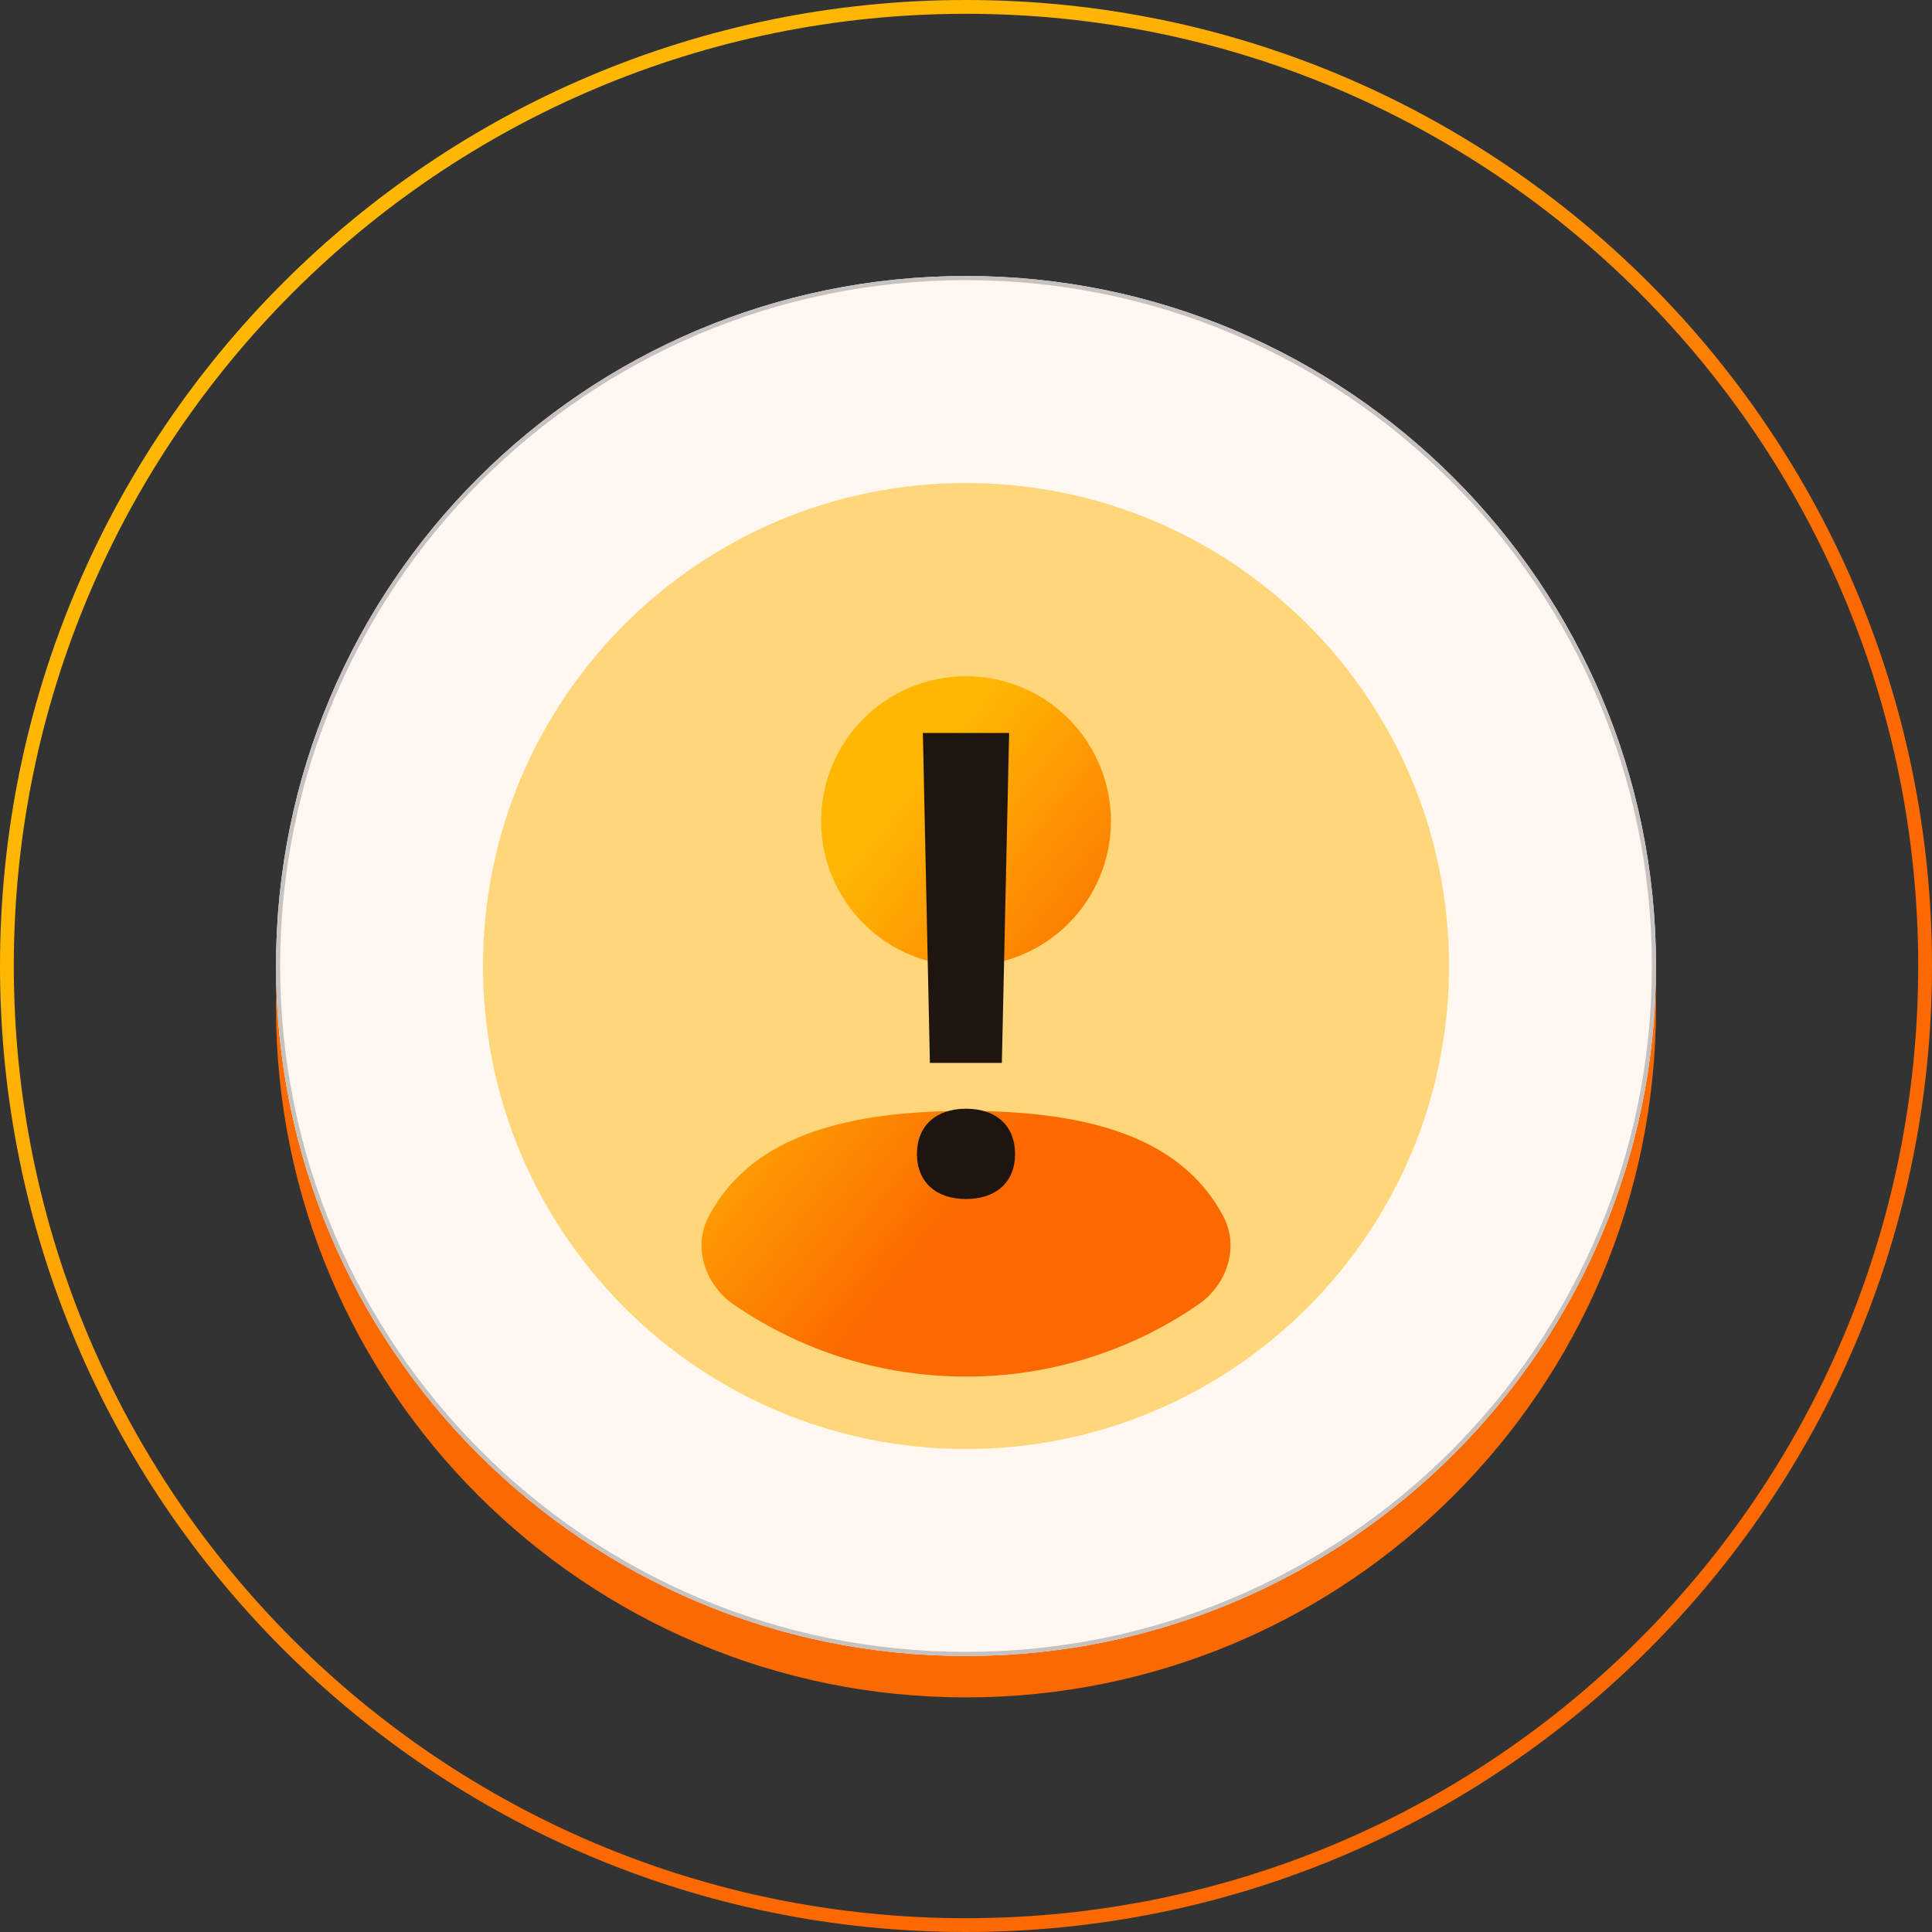 <svg width="140" height="140" viewBox="0 0 140 140" fill="none" xmlns="http://www.w3.org/2000/svg">
<rect x="0" y="0" width="140" height="140" fill="#333333" stroke="none"/>
<path fill-rule="evenodd" clip-rule="evenodd" d="M70 139C108.108 139 139 108.108 139 70C139 31.892 108.108 1 70 1C31.892 1 1 31.892 1 70C1 108.108 31.892 139 70 139ZM70 140C108.66 140 140 108.66 140 70C140 31.34 108.66 0 70 0C31.34 0 0 31.34 0 70C0 108.66 31.34 140 70 140Z" fill="url(#paint0_linear_138_245)"/>
<path d="M120 73C120 100.614 97.614 123 70 123C42.386 123 20 100.614 20 73C20 45.386 42.386 23 70 23C97.614 23 120 45.386 120 73Z" fill="#FB6901"/>
<path d="M120 70C120 97.614 97.614 120 70 120C42.386 120 20 97.614 20 70C20 42.386 42.386 20 70 20C97.614 20 120 42.386 120 70Z" fill="#FFF7F0"/>
<path fill-rule="evenodd" clip-rule="evenodd" d="M70 119.7C97.449 119.7 119.7 97.449 119.7 70C119.7 42.551 97.449 20.3 70 20.3C42.551 20.3 20.3 42.551 20.3 70C20.3 97.449 42.551 119.7 70 119.7ZM70 120C97.614 120 120 97.614 120 70C120 42.386 97.614 20 70 20C42.386 20 20 42.386 20 70C20 97.614 42.386 120 70 120Z" fill="#C6C2C0"/>
<path opacity="0.5" d="M105 70C105 89.331 89.331 105 70 105C50.669 105 35 89.331 35 70C35 50.669 50.669 35 70 35C89.331 35 105 50.669 105 70Z" fill="#FFB703"/>
<path d="M86.825 94.538C81.875 97.942 76.007 99.76 70 99.75C63.993 99.76 58.126 97.942 53.176 94.538C51.062 93.086 50.159 90.321 51.391 88.07C53.935 83.405 59.185 80.5 70 80.5C80.815 80.5 86.065 83.405 88.613 88.07C89.838 90.321 88.939 93.086 86.825 94.538ZM70 70C72.785 70 75.456 68.894 77.425 66.925C79.394 64.956 80.5 62.285 80.5 59.5C80.5 56.715 79.394 54.044 77.425 52.075C75.456 50.106 72.785 49 70 49C67.216 49 64.545 50.106 62.576 52.075C60.606 54.044 59.5 56.715 59.5 59.5C59.5 62.285 60.606 64.956 62.576 66.925C64.545 68.894 67.216 70 70 70Z" fill="url(#paint1_linear_138_245)"/>
<path d="M67.383 77.022L66.875 53.115H73.125L72.598 77.022H67.383ZM70 86.885C67.812 86.885 66.445 85.635 66.445 83.623C66.445 81.592 67.812 80.342 70 80.342C72.207 80.342 73.555 81.592 73.555 83.623C73.555 85.635 72.207 86.885 70 86.885Z" fill="#1E1410"/>
<defs>
<linearGradient id="paint0_linear_138_245" x1="21.093" y1="53.031" x2="70" y2="104.7" gradientUnits="userSpaceOnUse">
<stop stop-color="#FFB703"/>
<stop offset="1" stop-color="#FB6900"/>
</linearGradient>
<linearGradient id="paint1_linear_138_245" x1="56.609" y1="68.224" x2="73.922" y2="82.04" gradientUnits="userSpaceOnUse">
<stop stop-color="#FFB703"/>
<stop offset="1" stop-color="#FB6900"/>
</linearGradient>
</defs>
</svg>
